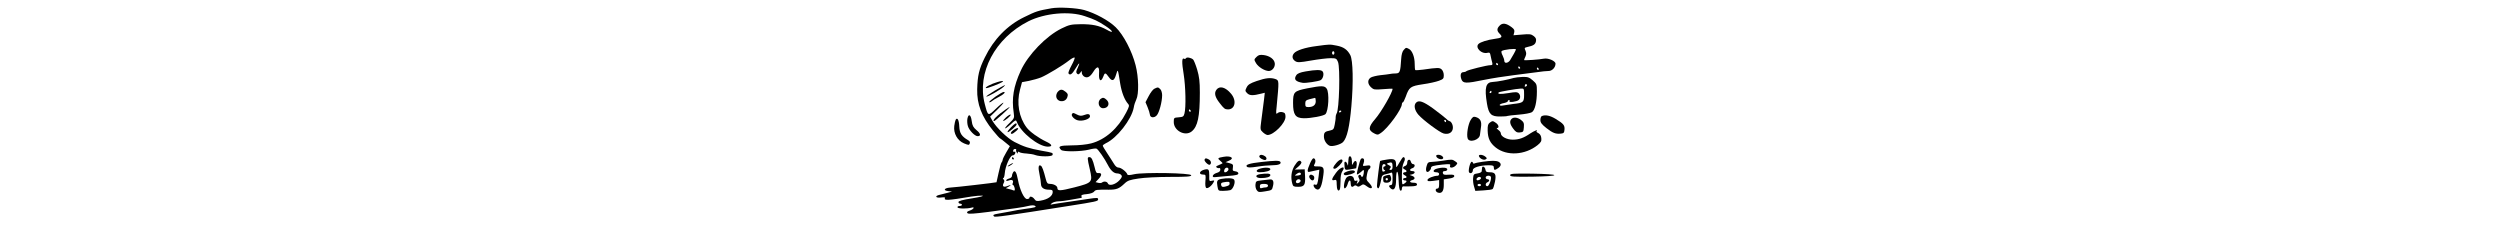                 <svg version="1.0" xmlns="http://www.w3.org/2000/svg" height="38pt" viewBox="0 0 561 194">        
                <g transform="translate(0,194) scale(0.1,-0.1)" fill="#000000" stroke="none">
                    <path d="M1100 1869 c-118 -21 -131 -25 -235 -76 -145 -70 -263 -191 -339
                    -348 -49 -99 -62 -155 -65 -272 -3 -127 38 -235 136 -355 31 -38 58 -68 62
                    -68 3 -1 23 -16 44 -34 l39 -32 -31 -53 c-17 -28 -31 -58 -31 -64 0 -7 -4 -17
                    -9 -22 -5 -6 -17 -46 -26 -90 -9 -44 -17 -80 -18 -81 -3 -3 -356 -44 -401 -46
                    -49 -4 -60 -25 -14 -30 l33 -4 -40 -11 c-22 -6 -52 -14 -67 -17 -45 -10 -34
                    -29 12 -23 22 3 38 1 35 -3 -15 -25 24 -23 225 11 36 6 79 9 95 8 18 -3 -19
                    -12 -87 -23 -84 -13 -118 -23 -118 -32 0 -8 7 -14 15 -14 8 0 15 -4 15 -10 0
                    -5 -9 -10 -21 -10 -12 0 -19 -5 -17 -12 4 -12 82 -13 121 -2 31 9 18 -14 -15
                    -25 -24 -8 -29 -14 -20 -23 8 -8 54 -5 179 11 235 31 302 41 346 52 23 6 44 6
                    54 1 18 -11 2 -16 -92 -28 -27 -3 -81 -13 -120 -21 -38 -7 -86 -16 -105 -19
                    -41 -7 -47 -11 -34 -24 8 -8 110 6 639 90 236 37 255 41 255 56 0 16 -5 17
                    -90 4 -36 -6 -112 -17 -170 -25 -58 -8 -116 -17 -130 -20 -24 -5 -24 -5 -6 10
                    11 8 36 15 55 15 20 0 71 7 114 15 43 8 81 15 84 15 3 0 3 6 0 14 -4 10 8 15
                    45 18 31 3 56 12 63 21 12 17 22 18 128 17 65 0 88 9 134 53 27 26 46 32 120
                    43 48 8 170 14 271 14 149 0 182 3 182 14 0 20 -409 27 -490 9 -41 -9 -56 -10
                    -59 -1 -7 22 -54 58 -75 58 -14 0 -28 12 -40 33 -11 17 -36 58 -57 89 -22 32
                    -39 62 -39 66 0 5 12 14 26 21 95 43 221 204 240 306 3 22 14 54 22 70 23 46
                    21 191 -6 295 -31 121 -104 261 -171 326 -58 57 -175 121 -271 148 -65 18
                    -216 26 -280 15z m286 -68 c83 -28 111 -41 177 -84 69 -45 76 -70 10 -32 -65
                    36 -124 48 -226 47 -80 -1 -96 -5 -160 -36 -133 -65 -289 -226 -352 -364 -62
                    -135 -79 -238 -60 -362 6 -43 5 -47 -34 -85 -57 -54 -52 -67 6 -15 42 40 47
                    42 54 24 33 -91 187 -214 267 -214 44 0 38 19 -14 43 -67 32 -140 84 -168 121
                    -66 87 -88 210 -57 326 l17 64 59 11 c33 7 80 20 105 30 52 22 187 103 242
                    147 22 17 42 27 46 23 4 -3 -8 -33 -26 -66 -18 -33 -30 -64 -27 -69 13 -21 32
                    -8 60 40 33 56 44 60 19 6 -14 -29 -15 -39 -5 -49 10 -9 15 -8 27 7 14 20 14
                    20 14 0 0 -10 9 -25 20 -32 27 -16 52 -3 80 43 33 53 53 47 48 -17 -4 -61 16
                    -78 35 -29 14 39 20 39 47 1 30 -42 47 -38 64 18 16 53 15 54 36 -78 12 -73
                    37 -138 67 -172 13 -14 11 -23 -16 -75 -70 -137 -179 -233 -301 -265 -40 -10
                    -105 -17 -167 -17 -105 -1 -122 -8 -91 -39 17 -17 170 -15 238 2 29 8 59 12
                    66 9 14 -5 70 -86 98 -141 24 -47 52 -72 80 -72 13 0 29 -6 35 -14 9 -11 6
                    -20 -16 -45 -34 -37 -89 -52 -99 -27 -7 17 -34 21 -50 8 -5 -5 -20 -6 -32 -3
                    l-24 6 27 29 c29 31 28 52 -3 49 -17 -2 -22 6 -32 50 -16 66 -27 87 -45 87
                    -19 0 -19 -7 4 -106 25 -110 22 -114 -133 -154 -122 -31 -146 -32 -146 -6 0
                    19 -31 36 -64 36 -21 0 -27 7 -36 43 -19 74 -31 107 -42 113 -20 13 -25 -13
                    -12 -71 7 -33 13 -72 13 -87 1 -31 25 -48 70 -48 24 0 31 -4 31 -19 0 -35 -40
                    -64 -104 -75 -32 -6 -41 -4 -53 13 -15 22 -43 29 -43 11 0 -5 -9 -10 -21 -10
                    -25 0 -62 79 -78 166 -12 65 -26 87 -41 64 -5 -8 -10 -22 -10 -31 0 -10 -11
                    -20 -25 -23 -14 -4 -25 -11 -25 -16 0 -6 9 -6 25 0 27 10 41 -1 31 -25 -3 -8
                    -2 -15 3 -15 5 0 11 -12 14 -26 3 -19 1 -24 -10 -20 -8 4 -26 9 -40 12 l-26 7
                    24 13 c28 16 21 18 -15 4 -30 -11 -42 1 -27 28 7 13 7 22 -1 30 -7 7 -8 12 -2
                    12 5 0 10 19 12 41 4 60 46 154 68 154 10 0 20 8 22 19 3 11 0 16 -7 12 -6 -4
                    -11 0 -11 8 0 9 7 16 16 16 8 0 13 -4 10 -8 -2 -4 -1 -14 5 -22 7 -12 9 -12 9
                    -1 0 9 4 10 13 4 6 -5 34 -11 61 -12 27 -2 61 -7 75 -13 40 -15 143 -15 149 0
                    7 19 3 20 -94 37 -105 19 -155 35 -232 75 -62 32 -156 123 -190 182 l-20 36
                    59 57 c33 32 58 60 55 62 -3 3 -32 -20 -65 -52 -68 -65 -67 -65 -95 42 -69
                    267 87 564 375 710 140 70 351 90 485 44z"></path>
                    <path d="M635 1235 c-55 -16 -113 -47 -98 -52 10 -4 124 40 142 54 13 10 -9 9
                    -44 -2z"></path>
                    <path d="M610 1160 c-47 -28 -78 -50 -69 -50 17 0 125 62 149 86 23 22 11 17
                    -80 -36z"></path>
                    <path d="M1156 1154 c-9 -8 -16 -26 -16 -38 0 -54 77 -63 95 -12 8 24 6 31
                    -14 47 -28 23 -45 24 -65 3z"></path>
                    <path d="M617 1109 c-32 -23 -56 -44 -53 -47 3 -3 14 1 23 9 10 8 35 24 56 34
                    45 23 67 45 46 45 -8 0 -40 -19 -72 -41z"></path>
                    <path d="M1524 1092 c-34 -23 -20 -82 19 -82 45 0 62 43 29 73 -20 19 -31 21
                    -48 9z"></path>
                    <path d="M709 1002 c-75 -51 -127 -103 -101 -102 8 1 140 120 132 120 -3 0
                    -17 -8 -31 -18z"></path>
                    <path d="M1275 959 c-9 -14 21 -46 51 -53 40 -10 104 11 104 34 0 22 -16 25
                    -55 10 -19 -7 -34 -6 -55 5 -35 18 -37 18 -45 4z"></path>
                    <path d="M708 931 c-18 -17 -28 -30 -23 -30 15 0 70 47 63 54 -3 4 -21 -7 -40
                    -24z"></path>
                    <path d="M750 845 c-18 -19 -31 -37 -28 -40 7 -7 78 53 78 66 0 17 -16 9 -50
                    -26z"></path>
                    <path d="M773 823 c-24 -16 -30 -33 -14 -33 6 0 23 11 38 25 32 28 13 34 -24
                    8z"></path>
                    <path d="M760 580 c0 -5 5 -10 11 -10 5 0 7 5 4 10 -3 6 -8 10 -11 10 -2 0 -4
                    -4 -4 -10z"></path>
                    <path d="M740 525 c-14 -8 -20 -14 -14 -15 5 0 19 7 30 15 24 18 16 19 -16 0z"></path>
                    <path d="M4951 1721 c-26 -26 -27 -45 -1 -71 28 -28 20 -36 -43 -44 -60 -8
                    -122 -27 -139 -44 -31 -31 27 -89 76 -76 20 5 24 1 29 -28 4 -18 9 -43 13 -55
                    5 -19 2 -23 -15 -23 -30 0 -194 -41 -206 -51 -5 -5 -17 -9 -26 -9 -23 0 -30
                    -24 -18 -60 14 -38 37 -39 197 -6 64 13 178 31 252 40 74 9 165 21 203 26 37
                    6 81 10 97 10 31 0 60 30 60 63 0 23 -62 50 -99 43 -39 -8 -171 -17 -171 -12
                    0 3 5 17 12 31 8 19 8 31 0 50 -11 23 -9 25 16 31 51 11 69 22 74 49 4 19 -1
                    31 -19 45 -22 17 -35 19 -100 13 l-74 -6 6 24 c5 19 0 29 -23 46 -46 34 -77
                    38 -101 14z m139 -206 c0 -6 -30 -61 -50 -92 -18 -27 -50 -31 -50 -5 0 9 -7
                    30 -15 46 -9 16 -12 33 -8 37 14 13 123 25 123 14z m-155 -125 c3 -5 1 -10 -4
                    -10 -6 0 -11 5 -11 10 0 6 2 10 4 10 3 0 8 -4 11 -10z m190 -30 c3 -5 1 -10
                    -4 -10 -6 0 -11 5 -11 10 0 6 2 10 4 10 3 0 8 -4 11 -10z m160 -10 c3 -5 1
                    -10 -4 -10 -6 0 -11 5 -11 10 0 6 2 10 4 10 3 0 8 -4 11 -10z"></path>
                    <path d="M3375 1544 c-96 -12 -172 -37 -192 -62 -20 -24 -15 -50 10 -67 20
                    -13 35 -13 137 5 63 11 138 20 166 20 49 0 52 -2 65 -32 20 -49 11 -415 -12
                    -443 -4 -6 -8 -20 -8 -30 1 -11 -3 -40 -8 -65 -7 -39 -12 -45 -39 -51 -46 -9
                    -54 -17 -54 -52 0 -34 24 -70 51 -80 24 -8 95 12 114 33 34 37 55 129 71 307
                    18 205 14 394 -9 439 -25 48 -59 71 -117 82 -63 12 -55 12 -175 -4z m155 -59
                    c0 -8 -4 -15 -10 -15 -5 0 -10 7 -10 15 0 8 5 15 10 15 6 0 10 -7 10 -15z m60
                    -499 c0 -3 -4 -8 -10 -11 -5 -3 -10 -1 -10 4 0 6 5 11 10 11 6 0 10 -2 10 -4z"></path>
                    <path d="M4125 1510 c-11 -12 -19 -40 -21 -77 -7 -112 -11 -123 -47 -124 -18
                    0 -41 -2 -52 -5 -11 -2 -47 -7 -80 -10 -33 -4 -70 -13 -82 -20 -30 -19 -29
                    -55 2 -84 23 -21 29 -22 105 -16 44 4 80 5 80 3 0 -31 -97 -199 -149 -259 -60
                    -69 -62 -97 -9 -124 27 -14 32 -14 55 2 61 39 183 206 183 250 0 8 3 14 8 14
                    4 0 15 22 25 49 29 83 41 91 147 107 52 7 114 21 138 30 38 14 42 19 42 48 0
                    19 -8 40 -18 49 -18 17 -34 17 -159 -1 -35 -5 -65 -6 -68 -4 -3 3 -5 27 -5 54
                    0 58 -21 112 -48 127 -27 14 -26 14 -47 -9z"></path>
                    <path d="M2861 1451 c-22 -22 -22 -23 -4 -54 20 -33 73 -66 109 -67 30 0 56
                    33 52 66 -4 35 -43 64 -95 71 -33 4 -45 1 -62 -16z"></path>
                    <path d="M2255 1440 c-3 -6 -11 -8 -16 -5 -20 13 -21 -30 -4 -132 17 -107 21
                    -285 7 -338 -7 -27 -13 -30 -50 -33 -41 -3 -42 -4 -42 -41 0 -74 97 -125 153
                    -81 53 42 71 126 71 335 0 97 -5 135 -23 197 -13 43 -29 82 -35 87 -20 16 -54
                    22 -61 11z m40 -450 c3 -5 1 -10 -4 -10 -6 0 -11 5 -11 10 0 6 2 10 4 10 3 0
                    8 -4 11 -10z"></path>
                    <path d="M3281 1326 c-45 -8 -68 -17 -78 -32 -24 -36 -7 -56 57 -66 24 -3 133
                    13 151 23 22 11 33 57 18 75 -13 16 -56 16 -148 0z"></path>
                    <path d="M5070 1270 c-41 -13 -142 -33 -178 -34 -61 -2 -74 -47 -51 -186 15
                    -92 37 -112 114 -111 30 0 59 2 63 5 4 2 48 7 97 11 50 4 100 13 112 21 26 16
                    43 87 43 178 0 61 -2 66 -35 95 -31 27 -43 31 -88 30 -29 -1 -63 -5 -77 -9z
                    m114 -59 c3 -5 -1 -11 -9 -14 -9 -4 -12 -1 -8 9 6 16 10 17 17 5z m-24 -86 c0
                    -63 -7 -69 -91 -78 -30 -4 -69 -10 -87 -13 -19 -4 -32 -2 -32 4 0 5 16 13 35
                    16 19 4 35 11 35 16 0 6 5 10 11 10 5 0 7 -5 4 -11 -8 -12 65 -2 79 12 16 14
                    16 41 0 57 -13 12 -26 13 -90 2 -69 -11 -96 -9 -82 6 7 6 150 31 191 33 26 1
                    27 0 27 -54z m-280 25 c0 -5 -5 -10 -11 -10 -5 0 -7 5 -4 10 3 6 8 10 11 10 2
                    0 4 -4 4 -10z"></path>
                    <path d="M2863 1244 c-58 -20 -75 -31 -87 -55 -14 -28 -13 -32 5 -50 21 -21
                    49 -22 123 -3 l28 7 -6 -54 c-7 -55 -9 -69 -25 -194 -9 -67 -8 -71 15 -92 14
                    -13 32 -23 40 -23 53 0 154 102 154 156 0 28 -5 35 -25 40 -15 4 -32 1 -42 -7
                    -15 -13 -16 -8 -9 56 21 222 21 223 -8 235 -41 15 -84 11 -163 -16z"></path>
                    <path d="M3297 1181 c-114 -23 -122 -31 -122 -126 0 -101 20 -130 93 -131 59
                    -1 170 20 185 35 27 27 35 185 11 219 -18 27 -44 27 -167 3z m73 -111 c0 -32
                    -22 -50 -64 -50 -22 0 -26 5 -26 29 0 25 5 30 38 39 20 5 40 10 45 11 4 1 7
                    -12 7 -29z"></path>
                    <path d="M1984 1178 c-12 -5 -34 -34 -49 -63 l-28 -53 18 -43 c10 -24 19 -53
                    20 -64 2 -27 37 -31 59 -6 21 23 46 117 46 173 0 20 -7 44 -16 52 -18 18 -21
                    18 -50 4z"></path>
                    <path d="M2516 1168 c-20 -28 -12 -62 28 -113 37 -48 45 -55 72 -55 61 0 76
                    75 27 134 -48 58 -100 72 -127 34z"></path>
                    <path d="M4232 1058 c-22 -22 -13 -66 20 -104 40 -46 184 -153 217 -161 42
                    -11 76 8 79 45 3 28 -15 62 -32 62 -3 0 -16 10 -29 23 -13 12 -62 50 -109 85
                    -85 61 -122 74 -146 50z m258 -158 c0 -5 -2 -10 -4 -10 -3 0 -8 5 -11 10 -3 6
                    -1 10 4 10 6 0 11 -4 11 -10z"></path>
                    <path d="M377 921 c-3 -16 -2 -45 4 -64 10 -36 59 -87 84 -87 30 0 26 23 -9
                    51 -29 25 -37 39 -42 79 -7 56 -28 67 -37 21z"></path>
                    <path d="M5313 943 c-7 -2 -13 -18 -13 -34 0 -22 11 -37 51 -69 55 -43 81 -53
                    125 -48 24 2 29 8 31 33 4 38 -9 53 -75 93 -48 29 -88 38 -119 25z"></path>
                    <path d="M4701 909 c-22 -36 -37 -125 -26 -158 13 -41 103 -14 106 32 0 6 4
                    34 8 60 9 53 -4 80 -46 92 -18 5 -26 0 -42 -26z"></path>
                    <path d="M5052 918 c-19 -19 -14 -46 15 -84 21 -29 32 -34 57 -32 29 3 31 6
                    34 44 3 35 -1 45 -24 63 -30 23 -64 27 -82 9z"></path>
                    <path d="M276 911 c-3 -5 -9 -29 -12 -53 -8 -64 27 -126 84 -150 40 -16 43
                    -16 49 -1 4 11 0 21 -12 27 -58 34 -75 60 -78 120 -2 55 -17 81 -31 57z"></path>
                    <path d="M4865 886 c-15 -11 -19 -25 -18 -69 2 -67 20 -105 70 -145 94 -74
                    251 -65 359 21 29 24 35 34 32 60 -2 21 -11 35 -25 43 -13 6 -20 14 -16 17 17
                    17 -18 4 -53 -19 -58 -40 -98 -54 -152 -54 -51 0 -102 27 -102 55 0 8 -10 21
                    -22 29 -12 9 -17 16 -10 16 20 0 14 28 -10 44 -27 19 -29 19 -53 2z"></path>
                    <path d="M2886 601 c-6 -10 10 -25 36 -34 25 -9 34 14 13 30 -22 15 -41 17
                    -49 4z"></path>
                    <path d="M4406 595 c7 -17 39 -29 54 -20 17 10 -9 35 -36 35 -16 0 -22 -4 -18
                    -15z"></path>
                    <path d="M4772 598 c7 -21 42 -38 58 -27 13 8 12 11 -4 24 -23 18 -59 20 -54
                    3z"></path>
                    <path d="M2580 593 c-53 -9 -57 -13 -31 -34 13 -11 22 -21 20 -22 -2 -2 -17
                    -9 -33 -16 -23 -9 -27 -14 -16 -21 8 -5 18 -6 22 -4 4 3 8 -3 8 -14 0 -13 -10
                    -22 -32 -28 -36 -11 -46 -41 -13 -36 11 1 61 6 110 10 70 5 90 10 90 22 0 9
                    -11 16 -26 18 -22 3 -25 7 -21 32 4 26 0 30 -29 38 l-34 9 28 12 c52 20 20 45
                    -43 34z m40 -108 c0 -15 -26 -32 -36 -23 -2 3 -2 13 2 22 8 20 34 21 34 1z"></path>
                    <path d="M3656 593 c-3 -3 -6 -25 -7 -47 -1 -31 -3 -35 -7 -18 -8 26 -27 31
                    -26 7 3 -60 1 -58 52 -50 26 4 48 8 49 9 1 0 3 14 5 30 4 36 -15 45 -30 14
                    -10 -21 -11 -20 -11 14 -1 36 -12 54 -25 41z"></path>
                    <path d="M4088 542 c-27 -47 -27 -47 -28 -16 0 45 -16 53 -79 43 -29 -4 -55
                    -10 -58 -12 -4 -4 -25 -171 -27 -212 -1 -11 4 -21 9 -23 9 -3 18 25 31 94 2
                    14 13 23 31 26 16 3 36 9 46 13 15 6 17 1 17 -49 0 -43 -3 -56 -15 -56 -8 0
                    -15 -4 -15 -9 0 -5 7 -14 15 -21 28 -23 45 5 45 76 0 95 19 89 22 -7 2 -55 7
                    -84 16 -87 7 -2 12 5 12 18 0 11 6 20 13 19 6 -1 36 -1 65 0 39 1 52 5 52 16
                    0 10 -10 15 -30 15 -34 0 -40 15 -10 23 26 7 25 26 -2 36 l-22 8 22 5 c28 8
                    29 28 2 28 -11 0 -20 4 -20 9 0 5 9 13 20 16 23 7 27 35 6 35 -7 0 -16 9 -19
                    21 -7 27 -32 19 -31 -9 0 -13 -7 -24 -18 -28 -22 -7 -24 -22 -3 -30 8 -4 15
                    -10 15 -15 0 -5 -7 -9 -15 -9 -8 0 -15 -5 -15 -10 0 -6 7 -13 15 -16 8 -4 15
                    -10 15 -15 0 -5 -7 -9 -15 -9 -8 0 -15 -4 -15 -10 0 -5 7 -10 15 -10 21 0 19
                    -13 -5 -28 -19 -12 -20 -10 -20 68 0 53 5 91 15 111 15 27 13 49 -3 49 -4 0
                    -19 -21 -34 -48z m-58 -33 c0 -20 -5 -29 -16 -29 -13 0 -14 3 -5 14 10 12 8
                    17 -11 27 -22 12 -22 12 -3 19 28 10 35 4 35 -31z m-60 11 c0 -5 -4 -10 -10
                    -10 -14 0 -12 -28 2 -32 7 -3 6 -7 -5 -11 -14 -5 -17 0 -17 28 0 24 5 35 15
                    35 8 0 15 -4 15 -10z"></path>
                    <path d="M2415 570 c-8 -12 33 -53 45 -45 16 10 11 34 -9 45 -24 12 -28 13
                    -36 0z"></path>
                    <path d="M3320 534 c-25 -57 -26 -77 -2 -70 9 2 32 7 50 11 l33 7 -6 -54 c-9
                    -72 -13 -81 -31 -74 -21 8 -15 -23 8 -38 28 -17 46 10 59 91 15 92 10 103 -41
                    103 -38 0 -40 1 -30 21 13 22 7 49 -10 49 -6 0 -20 -21 -30 -46z"></path>
                    <path d="M3757 573 c-11 -19 -38 -126 -33 -131 4 -3 16 4 29 16 31 29 34 28
                    29 -8 -4 -30 -17 -40 -24 -18 -2 6 -10 8 -16 4 -9 -5 -9 -12 -1 -28 9 -16 7
                    -24 -6 -37 -15 -15 -16 -15 -9 3 6 15 4 18 -9 13 -11 -4 -17 1 -19 16 -4 26
                    -35 34 -60 15 -21 -17 -36 -102 -17 -96 8 3 18 19 23 36 10 37 26 42 26 9 0
                    -30 10 -40 27 -26 9 8 17 8 26 1 10 -9 19 -7 35 4 20 14 24 13 51 -7 43 -32
                    60 -14 23 25 -28 29 -30 34 -22 76 4 24 13 46 19 48 6 2 11 11 11 19 0 12 -8
                    14 -34 10 -34 -5 -35 -5 -25 20 9 25 5 43 -11 43 -5 0 -11 -3 -13 -7z"></path>
                    <path d="M3546 539 c-29 -34 -33 -49 -13 -49 16 0 67 52 67 68 0 22 -28 12
                    -54 -19z"></path>
                    <path d="M4460 559 c-30 -5 -71 -9 -91 -10 -32 -1 -38 -5 -46 -34 -13 -41 -2
                    -65 21 -46 9 8 16 19 16 26 0 17 16 22 99 31 64 6 71 5 65 -10 -9 -23 28 -21
                    50 3 16 18 16 20 -6 35 -25 17 -27 18 -108 5z"></path>
                    <path d="M2902 548 c-102 -11 -140 -24 -124 -40 9 -9 31 -9 89 0 43 7 101 12
                    128 12 54 0 82 11 71 29 -8 13 -45 12 -164 -1z"></path>
                    <path d="M3187 515 c-27 -46 -34 -99 -18 -155 6 -22 13 -25 50 -25 53 0 63 15
                    59 93 l-3 57 -43 -1 -42 -1 32 27 c18 16 28 31 24 38 -13 22 -31 12 -59 -33z
                    m56 -70 c1 -6 -11 -11 -28 -13 -29 -2 -29 -2 -10 13 20 16 35 16 38 0z m-3
                    -59 c0 -7 -9 -16 -20 -19 -19 -5 -28 12 -13 26 11 12 33 7 33 -7z"></path>
                    <path d="M4803 550 c-29 -4 -60 -10 -68 -14 -8 -3 -15 -1 -15 4 0 6 -4 10 -10
                    10 -14 0 -33 -81 -22 -92 14 -14 32 -1 32 21 0 22 63 41 134 41 39 0 46 -3 46
                    -20 0 -24 8 -25 38 -4 27 19 28 40 3 54 -22 11 -60 11 -138 0z"></path>
                    <path d="M4799 498 c-1 -7 -2 -20 -3 -28 0 -9 -15 -17 -36 -20 -32 -5 -35 -8
                    -38 -40 -2 -19 1 -52 8 -72 l11 -38 70 4 c39 2 74 7 79 12 6 6 14 34 20 63 12
                    64 3 81 -46 81 -26 0 -33 4 -36 22 -3 24 -27 37 -29 16z m75 -76 c9 -16 -15
                    -82 -29 -82 -20 0 -19 26 0 34 8 3 15 10 15 16 0 5 -7 10 -15 10 -8 0 -15 7
                    -15 15 0 16 35 21 44 7z m-84 -12 c0 -12 -28 -25 -36 -17 -9 9 6 27 22 27 8 0
                    14 -5 14 -10z m0 -60 c0 -5 -7 -10 -15 -10 -8 0 -15 5 -15 10 0 6 7 10 15 10
                    8 0 15 -4 15 -10z"></path>
                    <path d="M2891 491 c-37 -10 -38 -31 -3 -31 50 0 92 12 92 26 0 15 -45 18 -89
                    5z"></path>
                    <path d="M3543 454 c-38 -51 -41 -69 -13 -61 18 5 20 0 20 -38 0 -44 13 -65
                    26 -44 4 7 7 40 7 73 -1 37 5 68 13 80 39 56 -13 46 -53 -10z"></path>
                    <path d="M4411 491 c-34 -9 -39 -31 -7 -31 16 0 26 -6 26 -15 0 -8 -6 -15 -12
                    -15 -34 0 -88 -22 -88 -36 0 -12 9 -13 50 -8 l50 7 0 -37 c0 -25 -4 -36 -15
                    -36 -22 0 -18 -28 5 -35 33 -10 50 12 50 66 l0 48 45 7 c30 4 45 11 45 21 0
                    11 -11 14 -47 12 -39 -3 -48 0 -51 14 -2 12 3 17 17 17 12 0 21 6 21 15 0 16
                    -43 19 -89 6z"></path>
                    <path d="M2415 483 c-47 -12 -55 -43 -11 -43 21 0 22 -3 18 -54 -3 -35 0 -56
                    7 -61 13 -8 47 18 63 49 9 16 7 18 -14 13 -23 -6 -24 -4 -23 45 0 52 -5 59
                    -40 51z"></path>
                    <path d="M3643 468 c-32 -11 -41 -22 -25 -32 14 -8 93 16 89 28 -5 15 -26 16
                    -64 4z"></path>
                    <path d="M2888 443 c-44 -7 -35 -33 10 -33 52 0 82 10 82 26 0 14 -31 16 -92
                    7z"></path>
                    <path d="M5040 435 c0 -13 24 -15 190 -13 118 2 190 7 190 13 0 6 -72 11 -190
                    13 -166 2 -190 0 -190 -13z"></path>
                    <path d="M3315 430 c-7 -12 12 -40 27 -40 16 0 21 32 7 41 -18 12 -26 11 -34
                    -1z"></path>
                    <path d="M3972 432 c-13 -4 -23 -10 -23 -14 1 -5 1 -17 1 -28 0 -15 7 -20 29
                    -20 32 0 47 23 35 54 -7 17 -7 17 -42 8z m18 -32 c0 -5 -4 -10 -10 -10 -5 0
                    -10 5 -10 10 0 6 5 10 10 10 6 0 10 -4 10 -10z"></path>
                    <path d="M2560 403 c-37 -7 -43 -17 -35 -62 7 -40 7 -41 48 -41 23 0 51 3 62
                    6 25 6 49 72 33 91 -10 13 -57 15 -108 6z m70 -37 c0 -17 -5 -21 -41 -30 -21
                    -4 -28 -2 -32 14 -3 14 1 20 17 23 43 8 56 7 56 -7z"></path>
                    <path d="M2910 391 c-52 -6 -55 -7 -58 -36 -2 -16 3 -39 11 -49 13 -18 20 -19
                    73 -10 57 9 59 10 67 48 9 38 -1 58 -28 54 -5 -1 -35 -4 -65 -7z m50 -46 c0
                    -8 -9 -15 -19 -15 -11 0 -26 -3 -35 -6 -12 -4 -16 0 -16 15 0 17 6 21 35 21
                    24 0 35 -5 35 -15z"></path>
                </g>
            </svg>